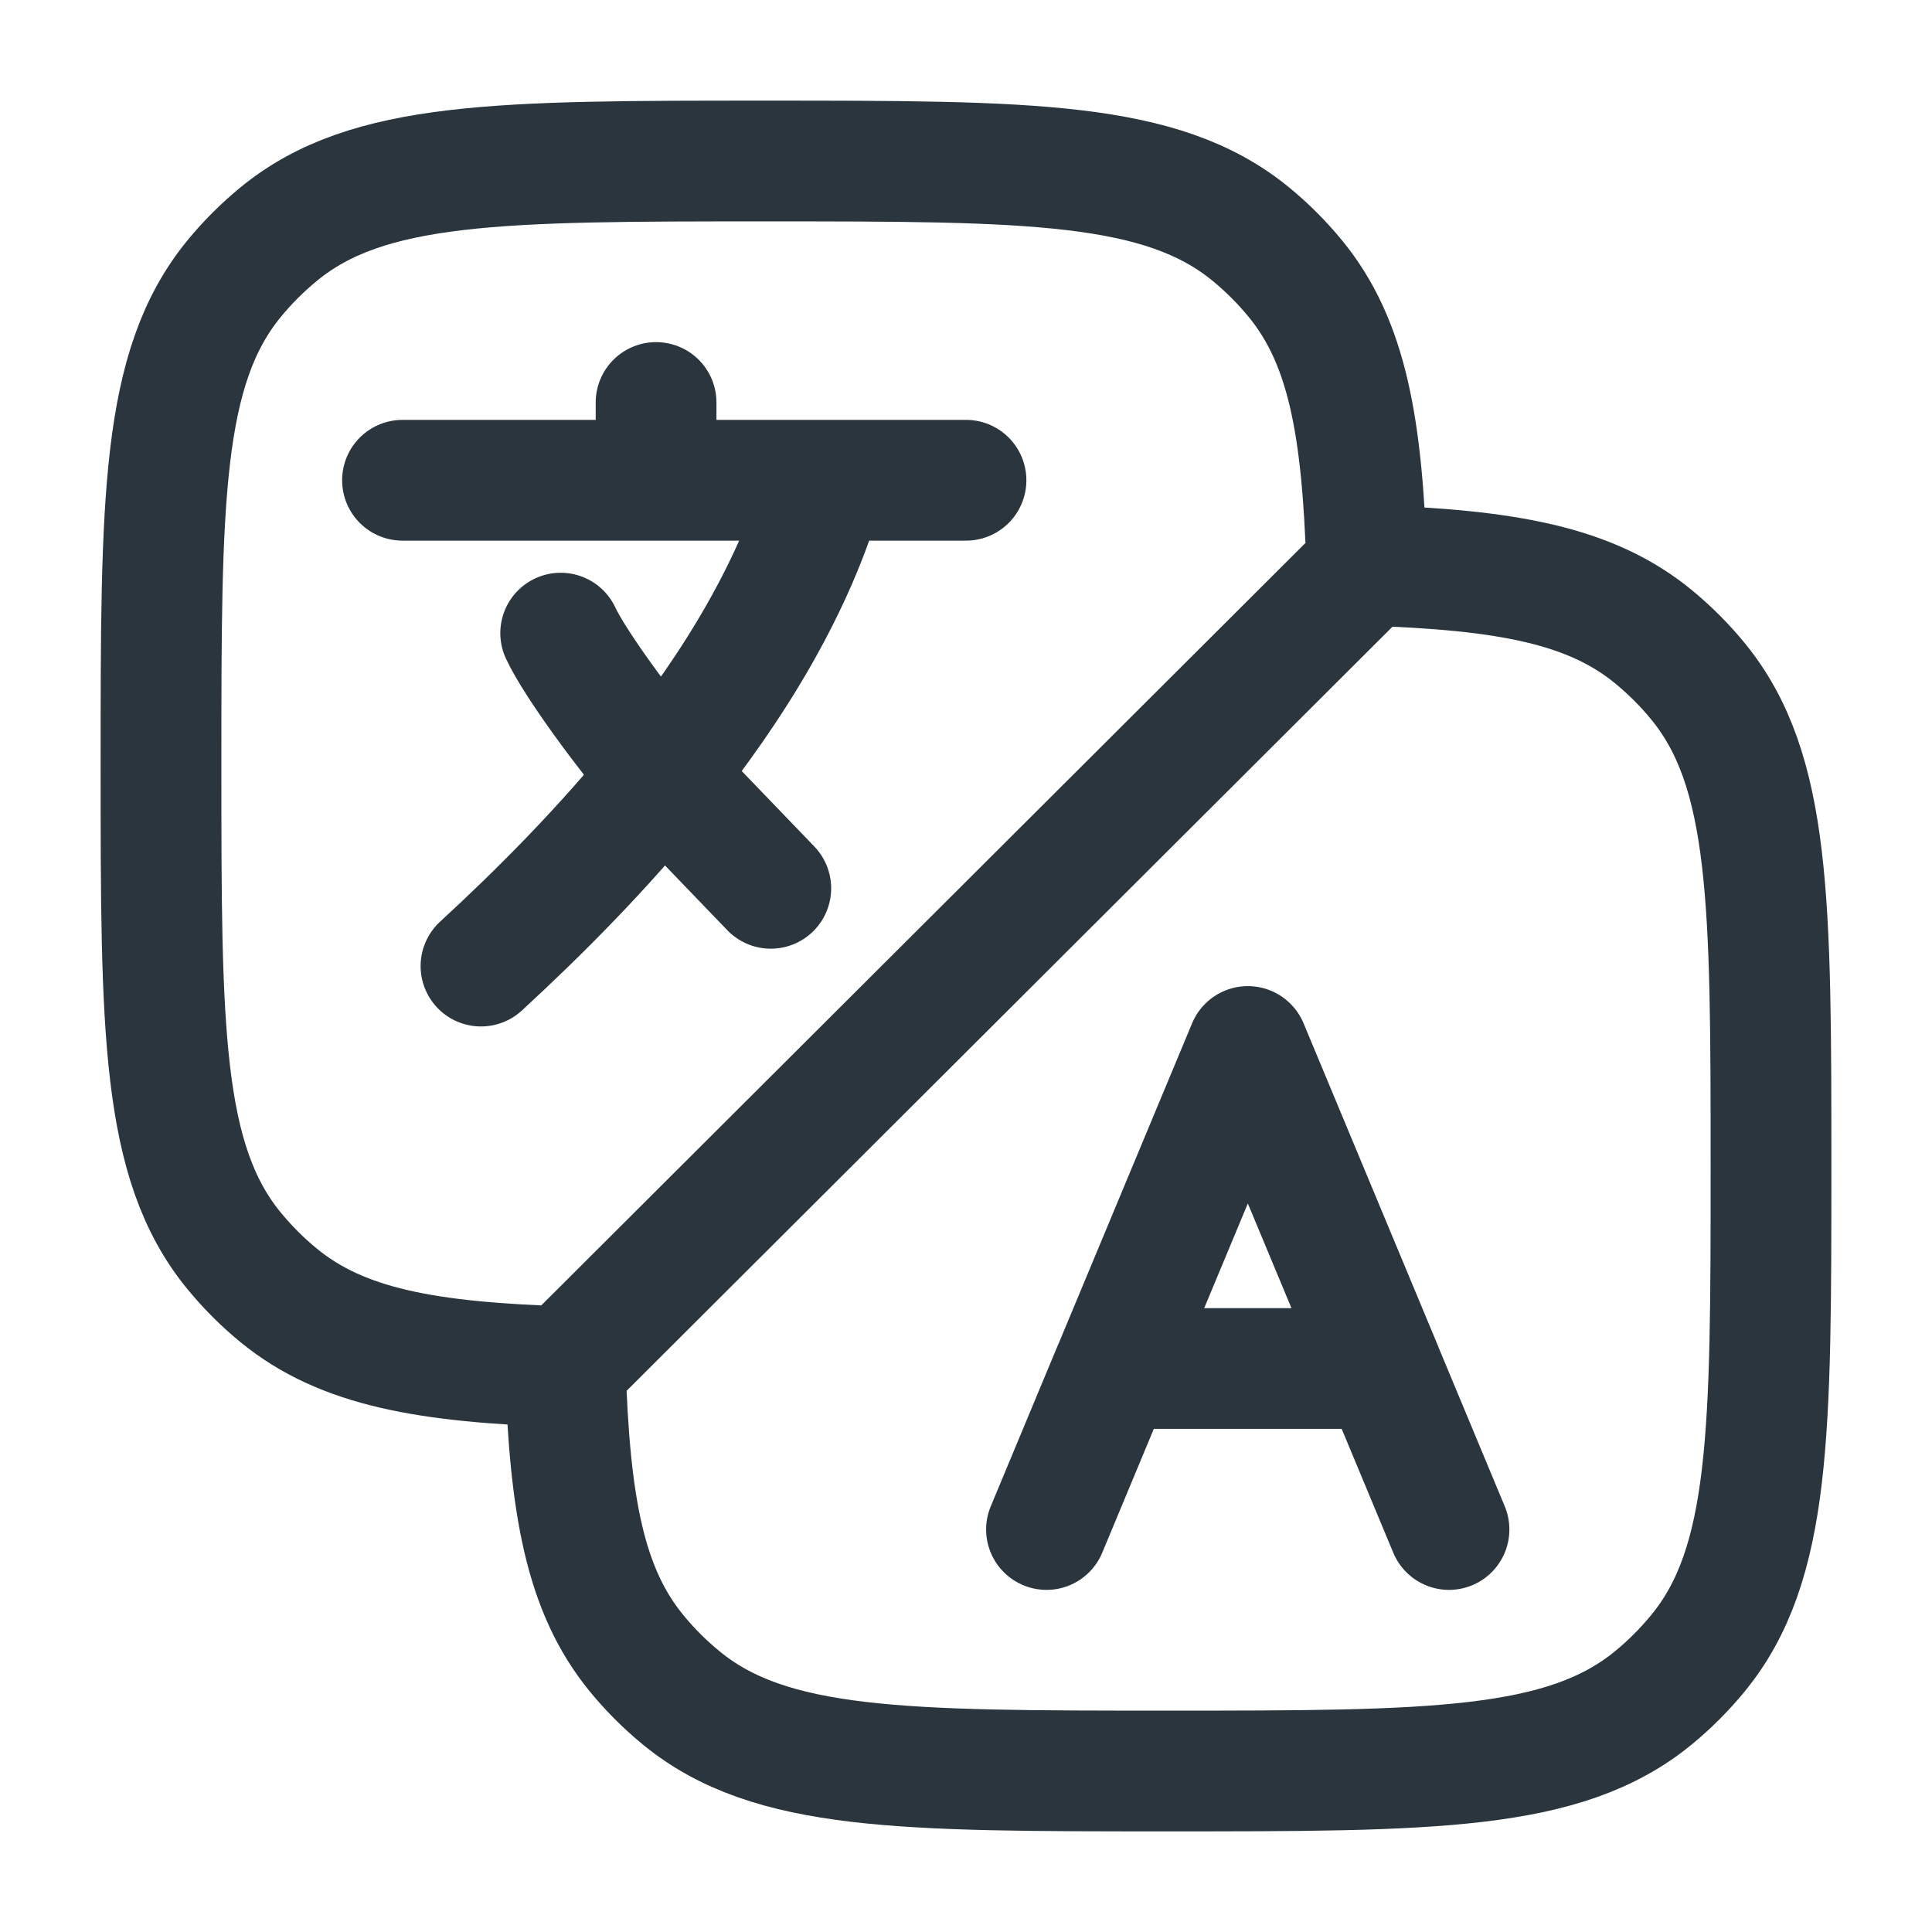 <svg fill="none" height="24" viewBox="0 0 24 24" width="24" xmlns="http://www.w3.org/2000/svg"><g stroke="#2a353d" stroke-width="1.5"><path d="m5 5.966h3.15m3.85 0h-1.75m-2.1 0h2.1m-2.1 0v-.966m2.1.966c-.369 1.32-1.142 2.569-2.025 3.666m-2.25 2.369c.713-.656 1.519-1.461 2.25-2.369m0 0c-.45-.528-1.08-1.381-1.26-1.767m1.26 1.767 1.35 1.403" stroke-linecap="round" stroke-linejoin="round"/><path d="m7.022 16.978c.054 1.72.242 2.775.886 3.56.166.203.352.388.554.554 1.106.908 2.75.908 6.038.908s4.931 0 6.038-.908c.203-.166.388-.352.554-.554.908-1.106.908-2.75.908-6.038s0-4.931-.908-6.038c-.166-.203-.352-.388-.554-.554-.781-.641-1.831-.83-3.538-.885m-9.978 9.955c-1.72-.054-2.775-.242-3.56-.886-.203-.166-.388-.352-.554-.554-.908-1.106-.908-2.75-.908-6.038 0-3.287 0-4.931.908-6.038.166-.203.352-.388.554-.554 1.106-.908 2.75-.908 6.038-.908 3.288 0 4.931 0 6.038.908.203.166.388.352.554.554.644.785.831 1.84.886 3.56 0 0 0 0 .022.001m-9.978 9.955 9.978-9.955"/><path d="m13 19 .833-2m4.167 2-.833-2m-3.333 0 1.667-4 1.667 4m-3.333 0h3.333" stroke-linecap="round" stroke-linejoin="round"/></g></svg>